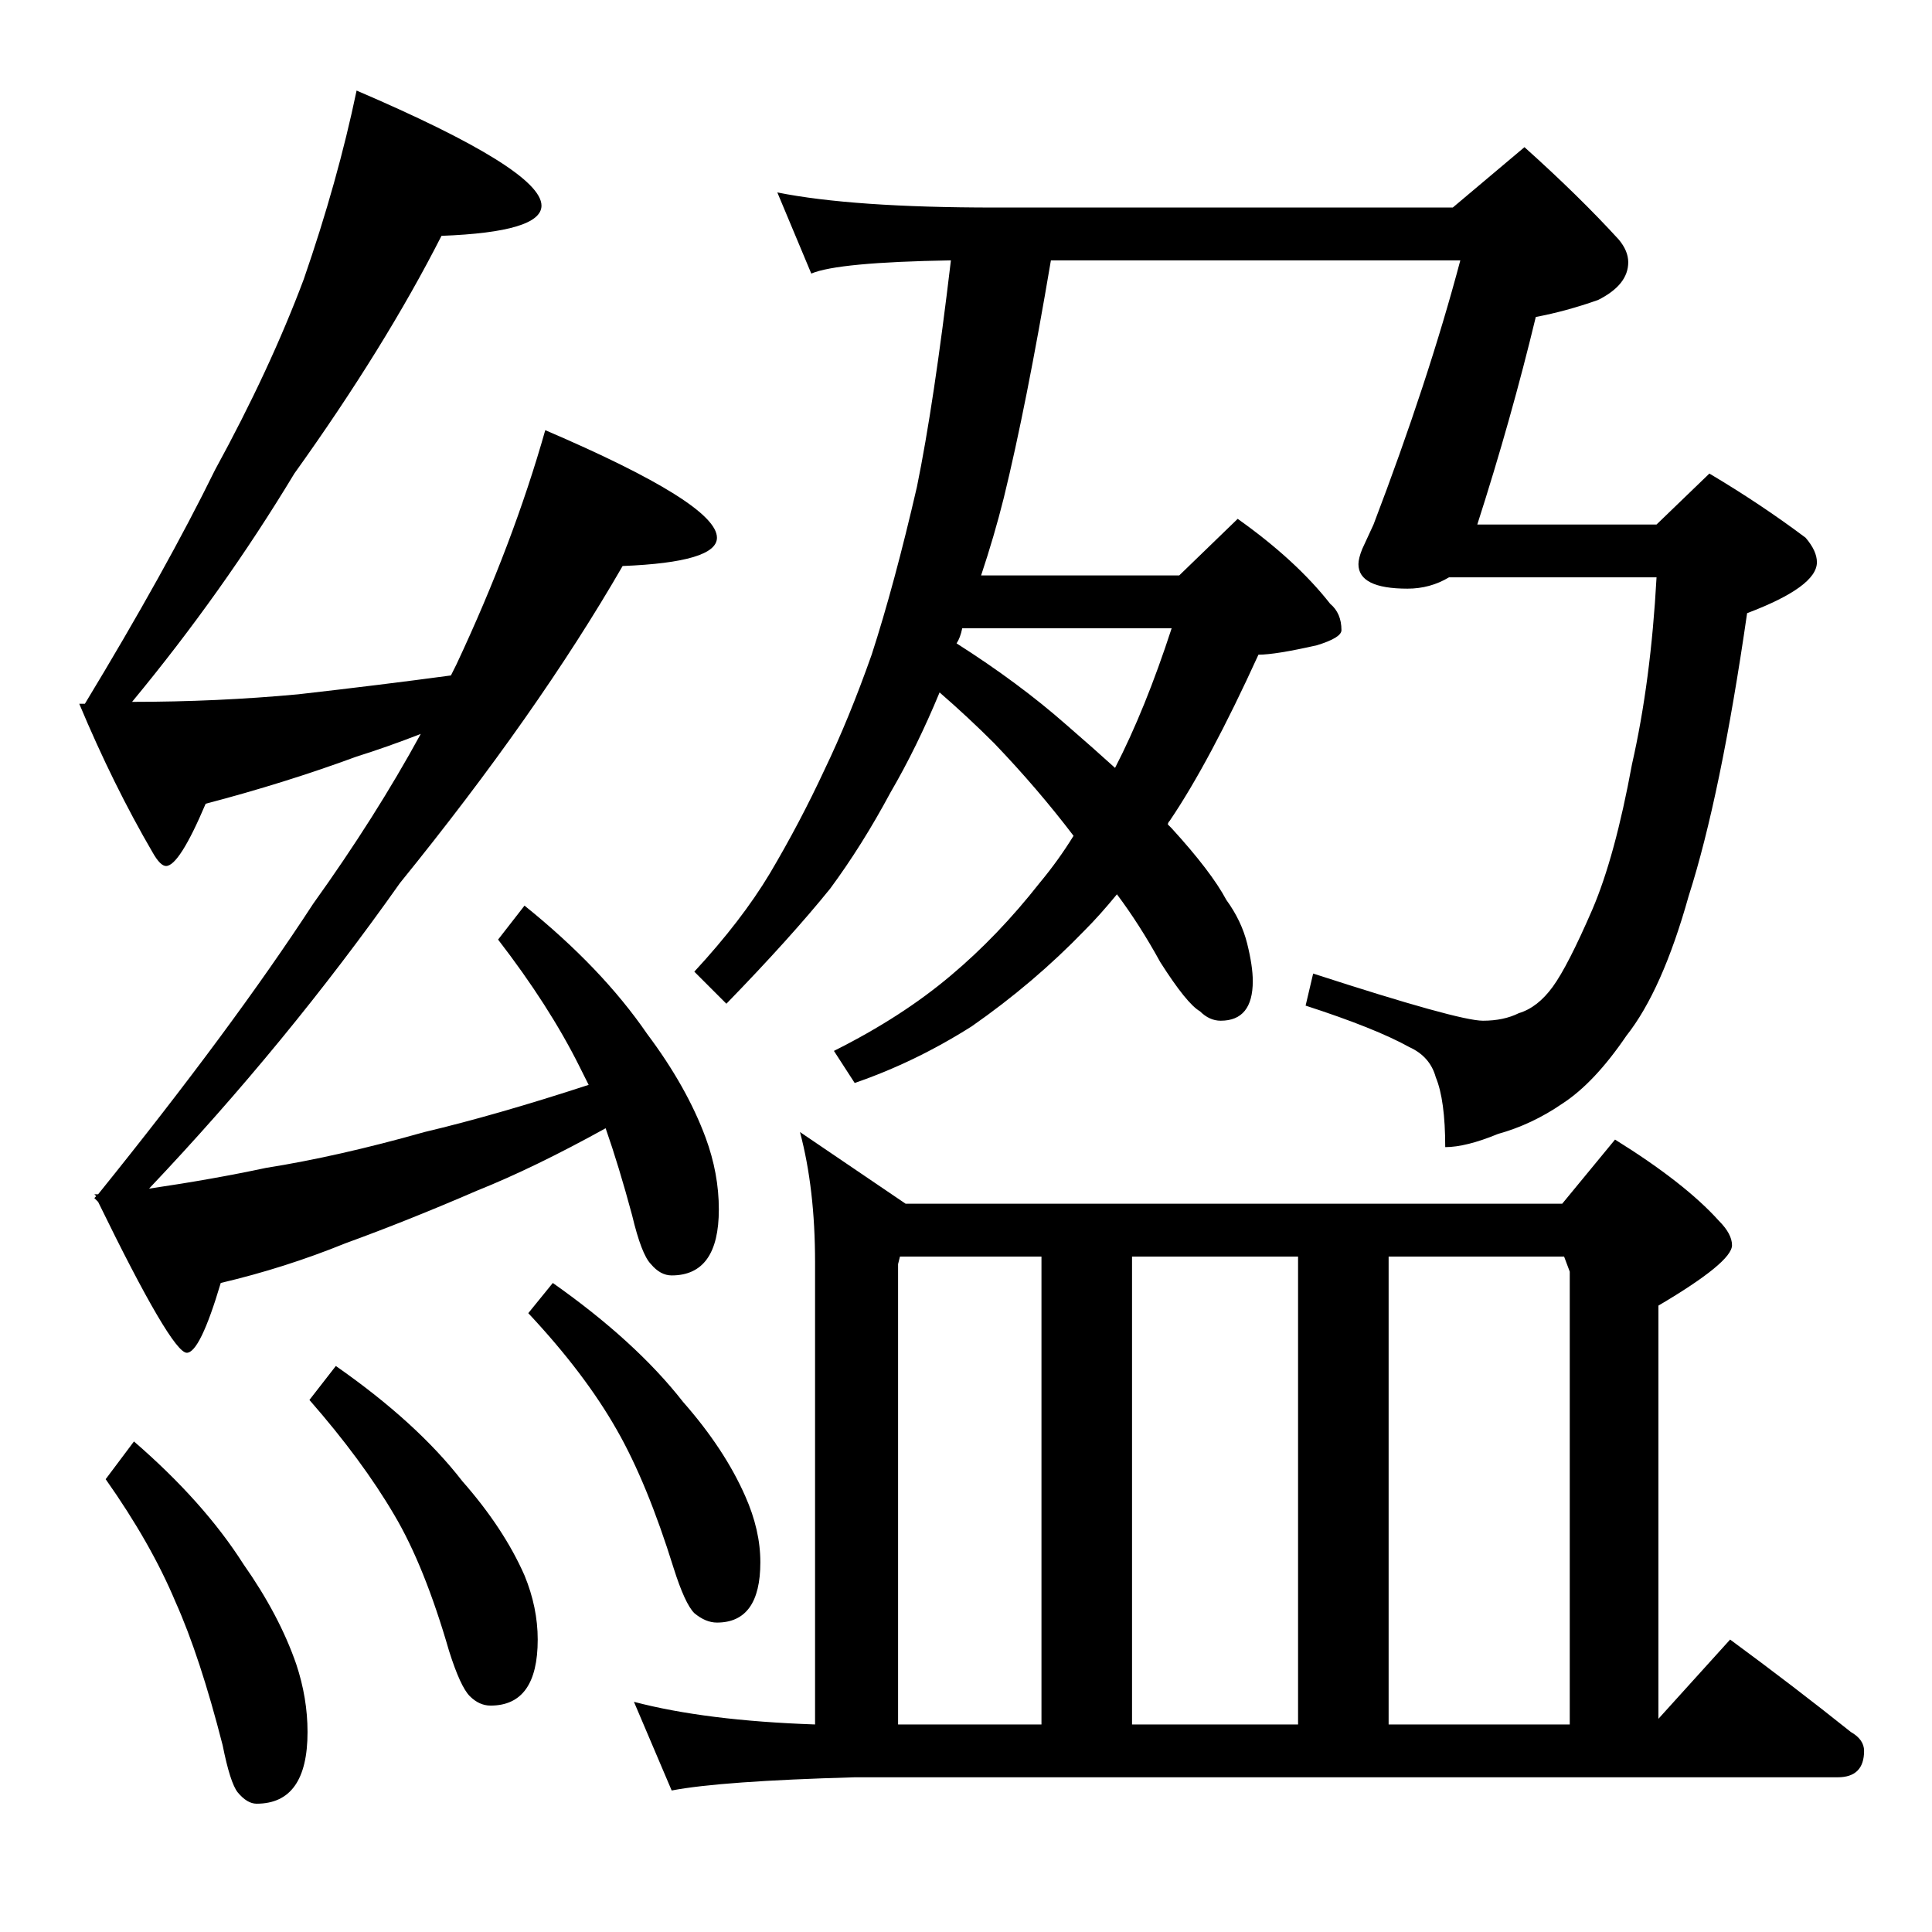 <?xml version="1.0" standalone="no"?>
<!DOCTYPE svg PUBLIC "-//W3C//DTD SVG 1.1//EN" "http://www.w3.org/Graphics/SVG/1.1/DTD/svg11.dtd" >
<svg xmlns="http://www.w3.org/2000/svg" xmlns:xlink="http://www.w3.org/1999/xlink" version="1.1" viewBox="0 -204 1024 1024">
  <g transform="matrix(1 0 0 -1 0 820)">
   <path fill="currentColor"
d="M189 976q98 -42 98 -61q0 -14 -53 -16q-30 -59 -78 -126q-38 -63 -86 -121q45 0 88 4q44 5 81 10l3 6q30 64 47 124q91 -39 91 -57q0 -13 -50 -15q-45 -78 -118 -168q-60 -85 -133 -162q34 5 62 11q38 6 84 19q38 9 87 25l-5 10q-16 32 -43 67l14 18q41 -33 65 -68
q21 -28 31 -55q7 -19 7 -38q0 -35 -25 -35q-6 0 -11 6q-5 5 -10 26q-7 26 -14 46q-38 -21 -68 -33q-37 -16 -70 -28q-32 -13 -66 -21q-11 -37 -18 -37q-8 0 -47 80l-2 2l1 1l-1 1h2q71 88 114 154q33 46 57 90q-18 -7 -34 -12q-38 -14 -80 -25q-14 -33 -21 -33q-3 0 -7 7
q-21 36 -39 79h3q43 71 69 124q29 53 47 101q18 52 28 100zM71 260q37 -32 58 -65q19 -27 28 -53q6 -18 6 -36q0 -38 -27 -38q-5 0 -10 6q-4 5 -8 25q-12 47 -25 76q-13 31 -37 65zM178 300q43 -30 67 -61q22 -25 33 -50q7 -17 7 -34q0 -35 -25 -35q-6 0 -11 5t-11 24
q-13 45 -29 72q-17 29 -45 61zM293 344q44 -31 69 -63q22 -25 33 -50q8 -18 8 -35q0 -32 -23 -32q-6 0 -12 5q-5 5 -11 24q-14 45 -30 73q-17 30 -47 62zM412 922q40 -8 115 -8h243l38 32q29 -26 50 -49q5 -6 5 -12q0 -12 -16 -20q-17 -6 -33 -9q-13 -54 -31 -110h95l28 27
q27 -16 51 -34q6 -7 6 -13q0 -13 -37 -27q-14 -97 -31 -150q-14 -50 -33 -74q-17 -25 -34 -36q-16 -11 -34 -16q-17 -7 -28 -7q0 25 -5 37q-3 11 -14 16q-18 10 -55 22l4 17q77 -25 90 -25q11 0 19 4q10 3 18 14t21 41q12 28 21 77q10 44 13 99h-110q-10 -6 -22 -6
q-26 0 -26 13q0 3 2 8l6 13q29 76 46 140h-217q-13 -77 -25 -126q-5 -20 -12 -41h105l31 30q31 -22 49 -45q6 -5 6 -14q0 -4 -13 -8q-22 -5 -31 -5q-26 -57 -47 -88q-1 -1 -1 -2l2 -2q21 -23 29 -38q8 -11 11 -23t3 -20q0 -21 -17 -21q-6 0 -11 5q-7 4 -21 26q-11 20 -23 36
q-9 -11 -17 -19q-27 -28 -60 -51q-30 -19 -62 -30l-11 17q36 18 62 40q25 21 47 49q10 12 18 25q-19 25 -42 49q-14 14 -29 27q-12 -29 -26 -53q-15 -28 -32 -51q-21 -26 -55 -61l-17 17q25 27 40 52q16 27 29 55q13 27 25 61q12 37 24 89q9 44 18 120q-60 -1 -74 -7z
M507 683q33 -21 58 -43q15 -13 26 -23q16 31 30 74h-111q-1 -5 -3 -8zM424 424l56 -38h348l28 34q37 -23 55 -43q7 -7 7 -13q0 -9 -39 -32v-219l38 42q34 -25 64 -49q7 -4 7 -10q0 -14 -14 -14h-521q-71 -2 -97 -7l-20 47q38 -10 96 -12v245q0 39 -8 69zM476 110h76v248h-75
l-1 -4v-244zM600 110h88v248h-88v-248zM736 110h96v240l-3 8h-93v-248z" />
  </g>

</svg>
